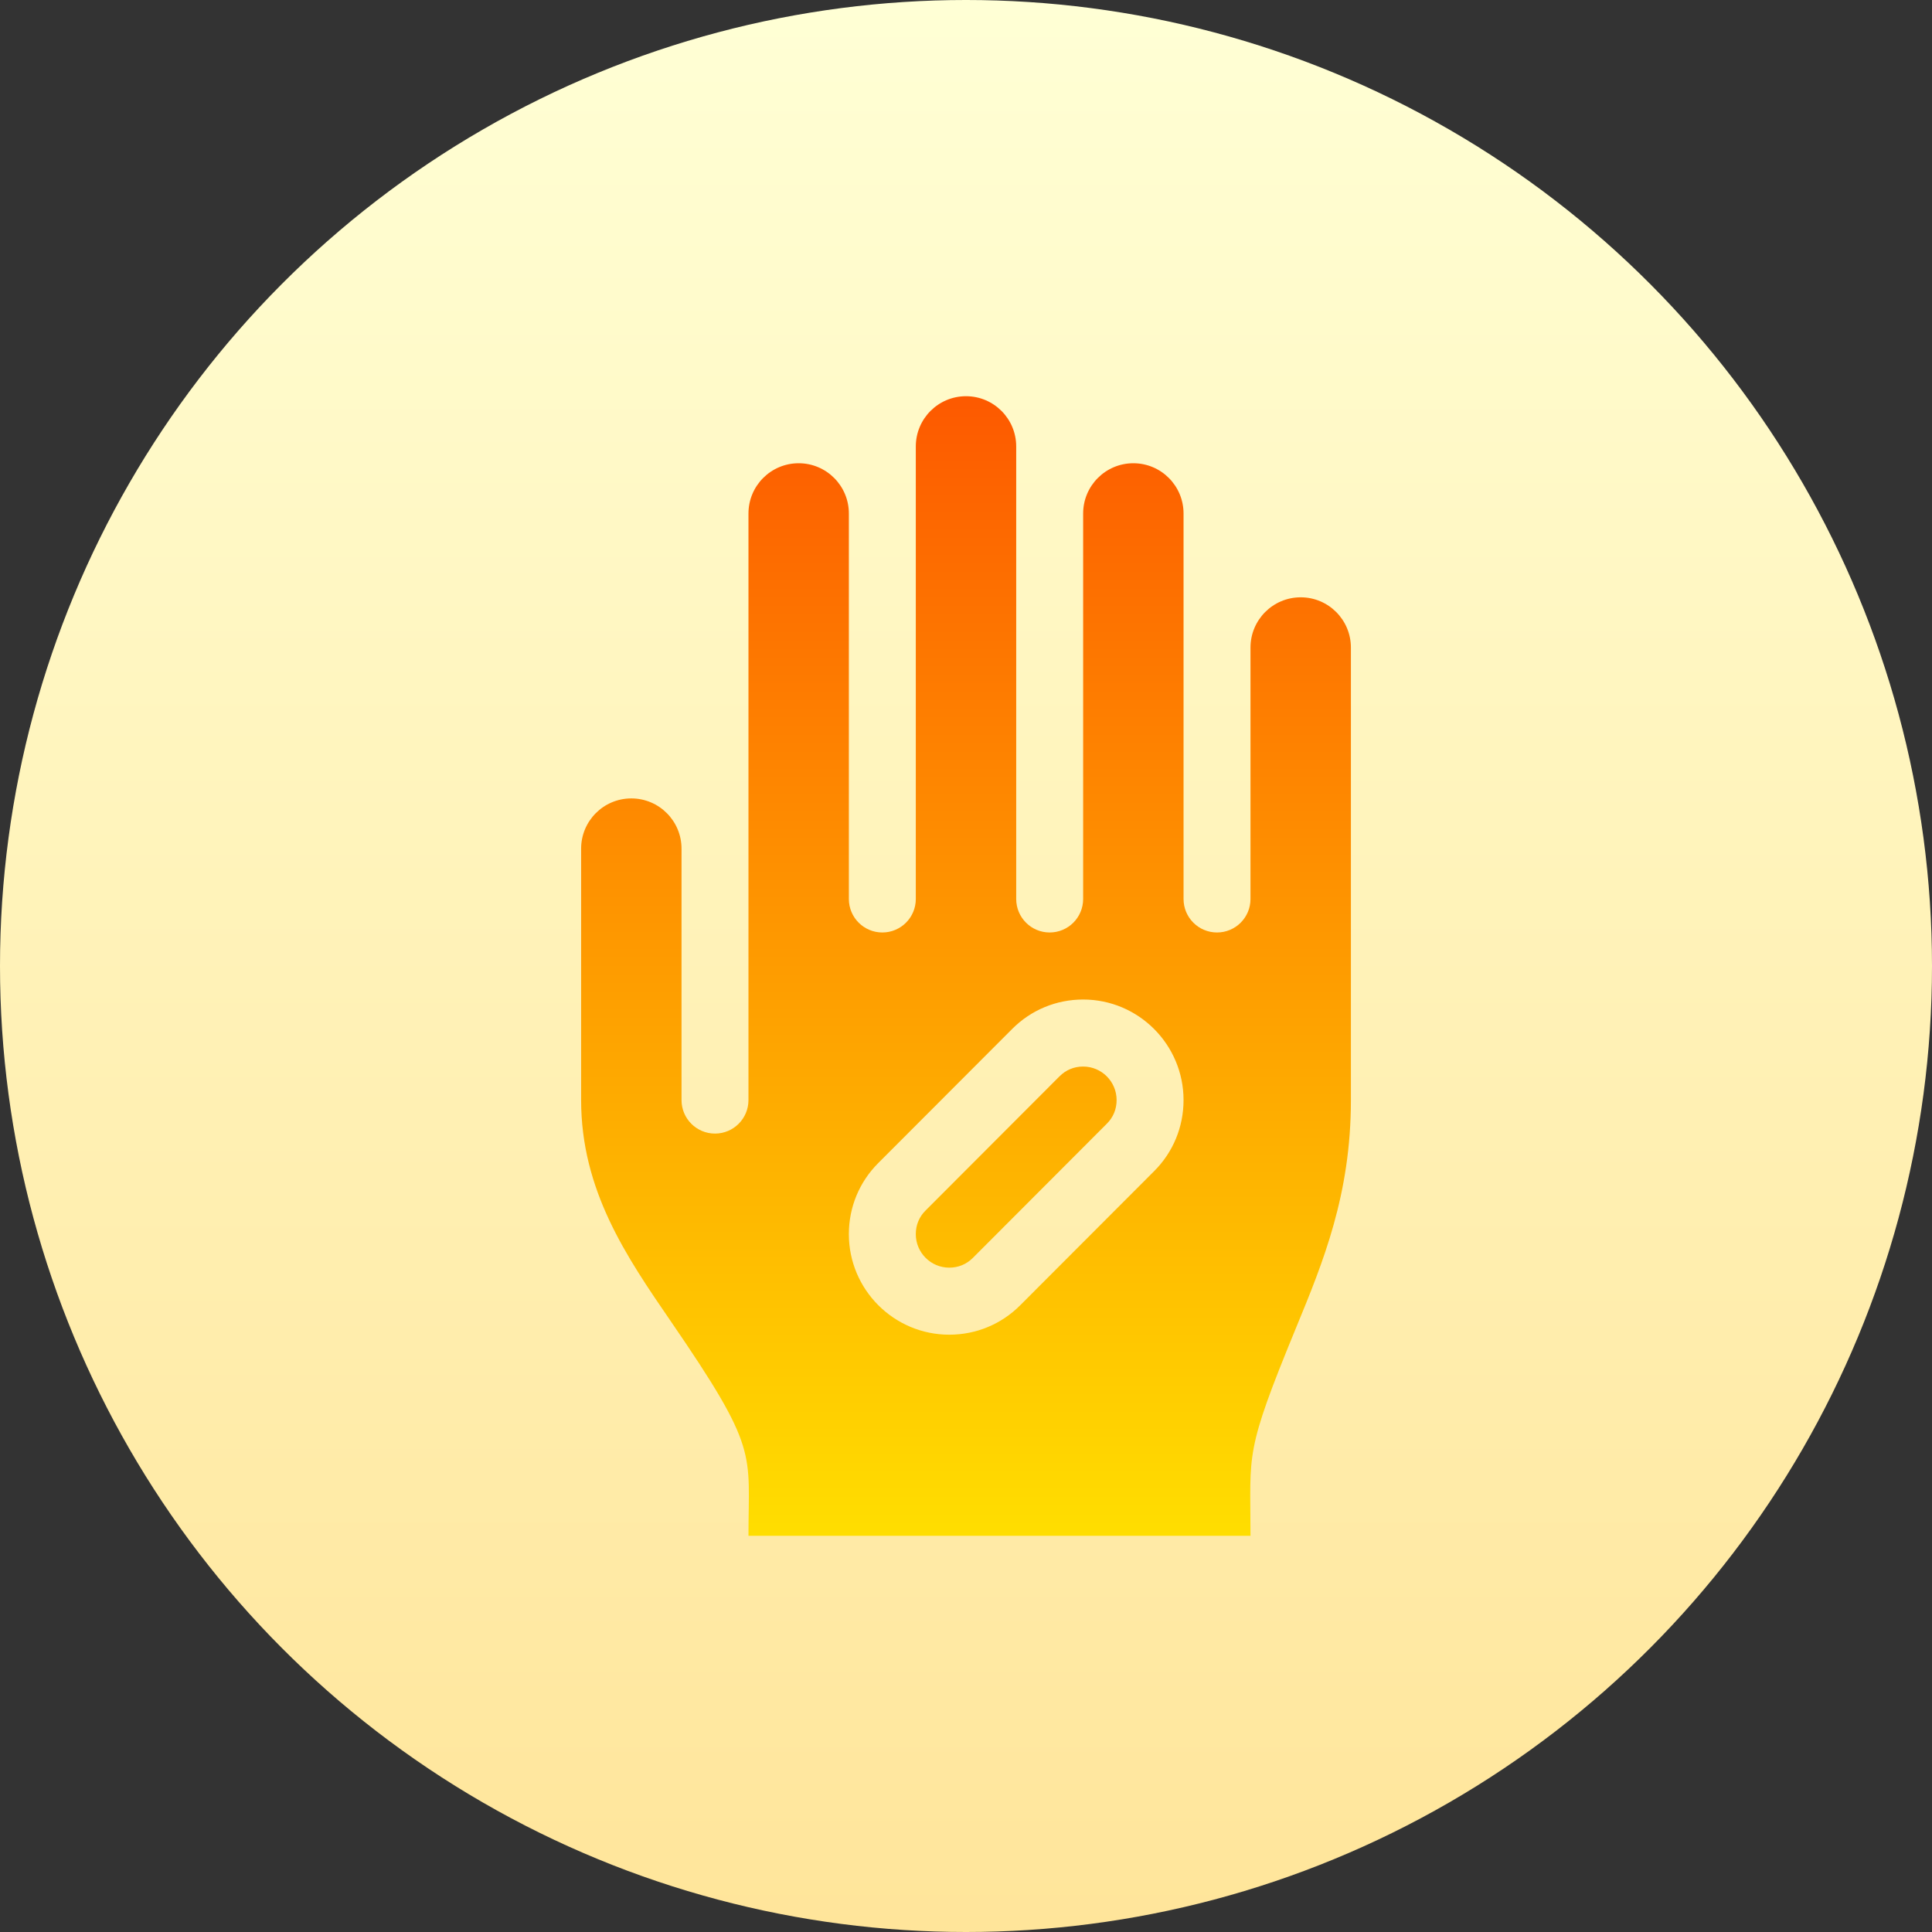 <svg id="Capa_1" enable-background="new 0 0 512 512" height="512" viewBox="0 0 512 512" width="512" xmlns="http://www.w3.org/2000/svg" xmlns:xlink="http://www.w3.org/1999/xlink"><rect x="0" y="0" width="512" height="512" fill="#333333" stroke="none"/><linearGradient id="SVGID_1_" gradientUnits="userSpaceOnUse" x1="256" x2="256" y1="512" y2="0"><stop offset="0" stop-color="#ffe59a"/><stop offset="1" stop-color="#ffffd5"/></linearGradient><linearGradient id="SVGID_2_" gradientUnits="userSpaceOnUse" x1="256" x2="256" y1="407" y2="105"><stop offset="0" stop-color="#ffde00"/><stop offset="1" stop-color="#fd5900"/></linearGradient><g><g><circle cx="256" cy="256" fill="url(#SVGID_1_)" r="256"/></g><g><g><path d="m344.696 158.294c-7.347 0-13.304 5.965-13.304 13.324v66.618c0 4.91-3.967 8.882-8.87 8.882s-8.87-3.973-8.87-8.882v-102.148c0-7.359-5.957-13.324-13.304-13.324s-13.304 5.965-13.304 13.324v102.147c0 4.91-3.967 8.882-8.87 8.882-4.902 0-8.87-3.973-8.87-8.882v-119.912c0-7.359-5.957-13.323-13.304-13.323s-13.304 5.964-13.304 13.323v119.912c0 4.91-3.967 8.882-8.87 8.882s-8.87-3.973-8.87-8.882v-102.147c0-7.359-5.957-13.324-13.304-13.324s-13.304 5.965-13.304 13.324v155.441c0 4.91-3.967 8.882-8.87 8.882s-8.87-3.973-8.87-8.882v-66.618c0-7.359-5.957-13.323-13.304-13.323s-13.304 5.964-13.304 13.323v66.618c0 23.984 12.066 41.567 23.733 58.577 23.469 34.213 20.615 34.623 20.615 56.894h133.043c0-22.364-1.681-21.675 12.083-55.15 7.146-17.34 14.526-35.269 14.526-60.321v-119.911c0-7.359-5.957-13.324-13.304-13.324zm-38.848 152.084-35.47 35.521c-5.006 5.031-11.693 7.807-18.813 7.807-14.673 0-26.609-11.953-26.609-26.647 0-7.13 2.772-13.826 7.804-18.849l35.461-35.512c5.015-5.04 11.702-7.815 18.822-7.815 14.673 0 26.609 11.953 26.609 26.647 0 7.13-2.772 13.826-7.804 18.848zm-18.805-27.731c-2.408 0-4.573.894-6.28 2.611l-35.478 35.538c-1.698 1.683-2.59 3.852-2.59 6.263 0 4.901 3.976 8.883 8.87 8.883 2.408 0 4.565-.894 6.271-2.603l35.487-35.547c1.698-1.683 2.59-3.851 2.59-6.263 0-4.901-3.976-8.882-8.87-8.882z" fill="url(#SVGID_2_)"/></g></g></g></svg>